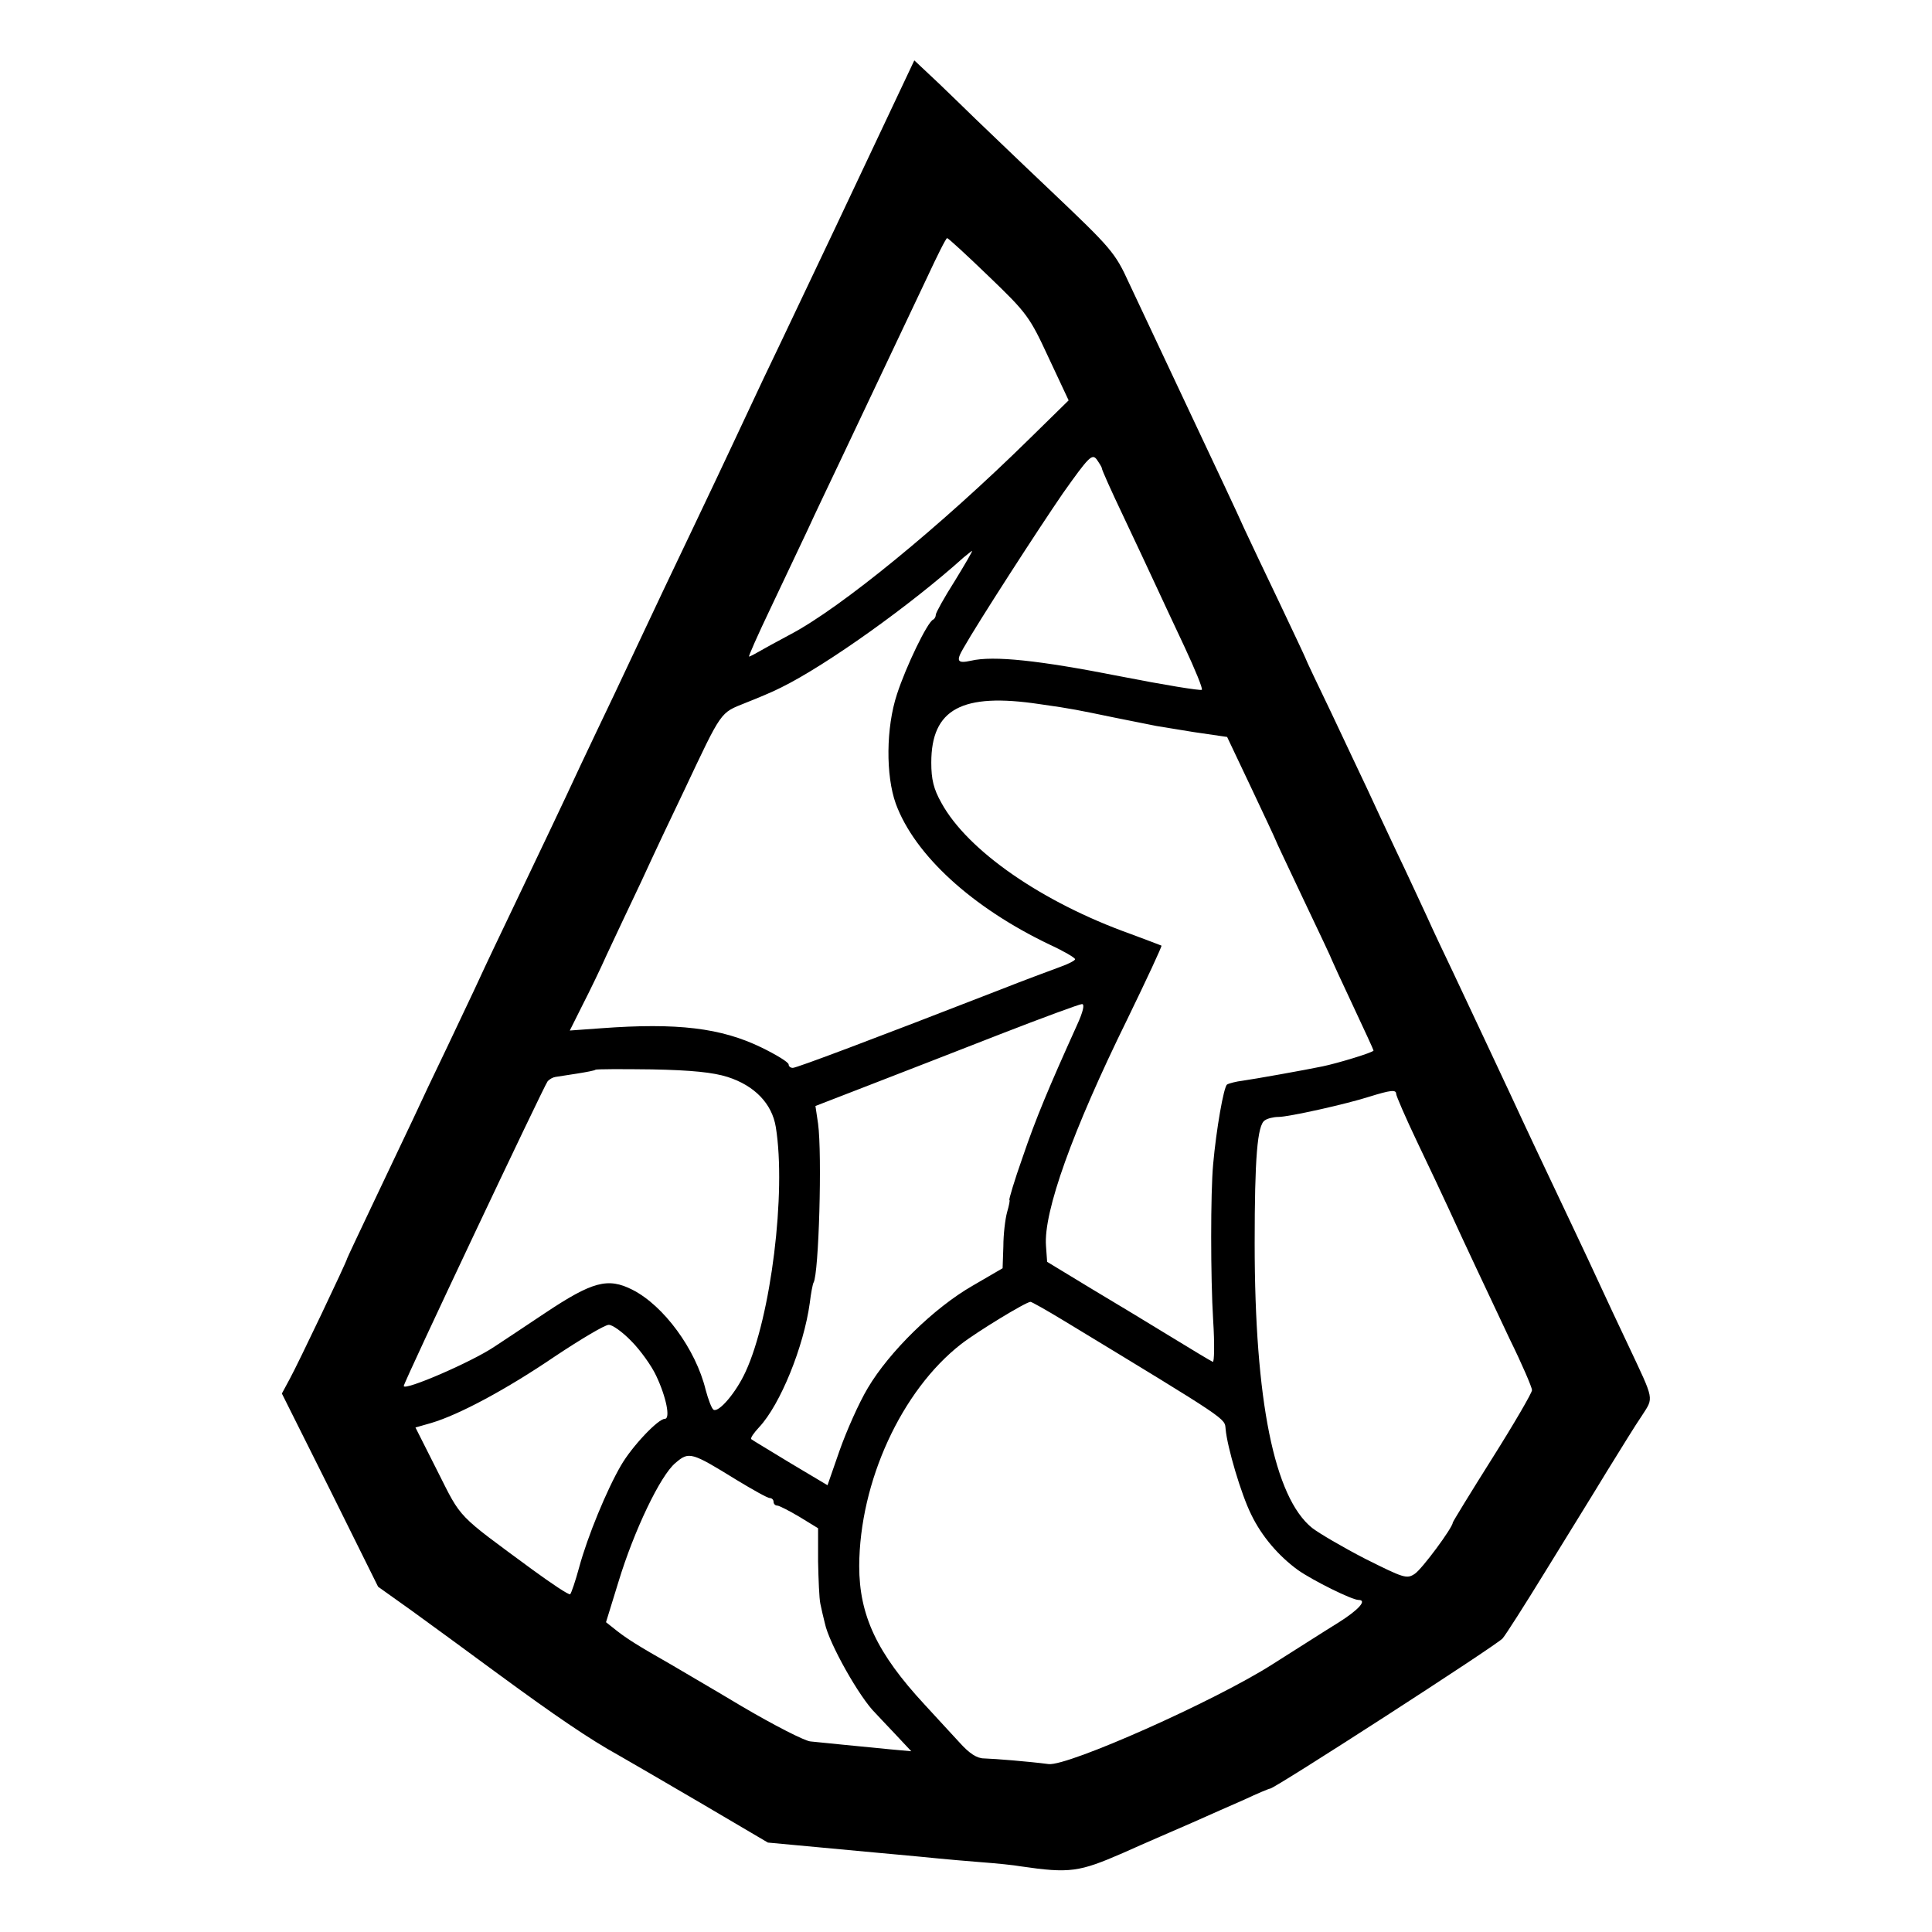 <?xml version="1.0" standalone="no"?>
<!DOCTYPE svg PUBLIC "-//W3C//DTD SVG 20010904//EN"
 "http://www.w3.org/TR/2001/REC-SVG-20010904/DTD/svg10.dtd">
<svg version="1.0" xmlns="http://www.w3.org/2000/svg"
 width="512pt" height="512pt" viewBox="0 0 512 512"
 preserveAspectRatio="xMidYMid meet">
<g transform="translate(0,512) scale(0.1,-0.1)"
fill="#000000" stroke="none">
<path d="M2330 4763 c-87 -185 -136 -288 -262 -553 -28 -58 -65 -136 -83 -175
-18 -38 -57 -122 -87 -185 -30 -63 -92 -194 -138 -290 -45 -96 -105 -222 -132
-280 -28 -58 -67 -141 -88 -185 -51 -110 -107 -227 -180 -380 -34 -71 -75
-157 -90 -190 -15 -33 -54 -114 -85 -180 -32 -66 -72 -151 -90 -190 -18 -38
-65 -137 -104 -219 -39 -82 -71 -150 -71 -151 0 -6 -131 -281 -152 -319 l-21
-39 128 -256 127 -256 87 -62 c47 -34 151 -110 231 -169 150 -110 242 -173
320 -216 25 -14 124 -72 220 -128 l175 -103 140 -13 c77 -7 169 -16 205 -19
36 -3 83 -8 105 -10 22 -2 74 -7 115 -10 41 -3 89 -8 105 -11 130 -19 155 -15
270 35 60 27 144 63 185 81 41 18 103 46 138 61 34 16 65 29 68 29 12 0 602
381 616 398 8 9 59 89 113 177 54 88 128 207 163 265 36 58 77 125 93 148 32
50 34 38 -36 187 -26 55 -60 127 -75 160 -15 33 -49 105 -75 160 -75 158 -125
264 -160 340 -42 90 -107 228 -155 330 -21 44 -52 109 -68 145 -17 36 -53 115
-82 175 -29 61 -63 135 -77 165 -14 30 -57 120 -94 199 -38 79 -69 144 -69
146 0 1 -31 67 -69 147 -38 79 -80 168 -94 198 -13 30 -79 170 -145 310 -66
140 -138 293 -160 340 -37 81 -47 92 -208 245 -93 88 -182 174 -199 190 -17
17 -60 58 -96 93 l-66 62 -93 -197z m291 -376 c101 -97 108 -107 158 -215 l53
-113 -104 -102 c-236 -232 -500 -448 -633 -518 -16 -9 -47 -25 -68 -37 -21
-12 -39 -22 -42 -22 -2 0 23 57 57 128 33 70 77 163 98 207 20 44 59 125 85
180 74 156 180 380 233 492 26 56 49 102 52 102 3 0 53 -46 111 -102z m299
-508 c0 -4 25 -60 56 -125 31 -66 69 -146 84 -179 15 -33 51 -109 79 -169 28
-60 49 -111 46 -114 -3 -3 -101 13 -218 36 -213 42 -334 55 -394 41 -36 -8
-40 -1 -20 33 39 69 200 318 264 411 68 96 77 105 89 90 7 -10 14 -21 14 -24z
m-390 -299 c-28 -44 -50 -84 -50 -89 0 -5 -3 -11 -7 -13 -15 -6 -72 -124 -96
-198 -29 -88 -30 -215 -3 -290 50 -136 202 -275 407 -373 37 -17 68 -35 68
-39 1 -3 -18 -13 -41 -21 -24 -9 -95 -35 -158 -60 -342 -133 -539 -207 -549
-207 -6 0 -11 4 -11 9 0 6 -33 26 -72 45 -107 52 -223 66 -425 51 l-83 -6 34
68 c19 37 48 97 64 133 17 36 58 124 92 195 33 72 84 180 113 240 101 214 95
205 162 232 33 13 76 31 95 41 120 59 344 219 484 345 11 9 21 17 22 17 2 0
-19 -36 -46 -80z m225 -326 c86 -12 103 -16 200 -36 55 -11 105 -21 110 -22 6
-1 50 -8 98 -16 l89 -13 64 -135 c35 -74 64 -136 64 -137 0 -2 34 -73 75 -160
41 -86 75 -158 75 -160 0 -1 25 -55 55 -119 30 -64 55 -118 55 -120 0 -5 -96
-34 -135 -42 -48 -10 -183 -34 -212 -38 -17 -2 -36 -7 -41 -10 -9 -5 -29 -121
-37 -211 -7 -75 -7 -300 0 -414 4 -62 3 -112 -1 -110 -5 2 -53 31 -107 64 -54
33 -151 92 -215 130 l-117 71 -3 42 c-7 90 70 305 215 600 52 107 93 195 91
196 -2 1 -39 15 -82 31 -235 84 -432 221 -501 347 -21 37 -27 63 -27 107 0
142 81 186 287 155z m99 -851 c-75 -166 -109 -247 -144 -350 -22 -62 -37 -113
-35 -113 2 0 -1 -15 -6 -32 -5 -18 -10 -59 -10 -91 l-2 -58 -79 -46 c-103 -59
-221 -175 -278 -271 -24 -40 -57 -115 -75 -166 l-32 -92 -99 59 c-54 33 -101
61 -103 63 -3 3 7 17 21 32 56 60 118 213 134 329 3 26 8 51 10 54 14 23 23
339 12 421 l-7 47 142 55 c78 30 234 91 347 135 113 44 211 80 217 80 8 1 4
-19 -13 -56z m-926 -137 c72 -23 118 -71 128 -133 28 -173 -13 -503 -80 -648
-25 -55 -71 -109 -85 -101 -5 3 -14 27 -21 53 -26 107 -111 223 -194 265 -65
33 -106 22 -232 -62 -60 -40 -120 -80 -134 -89 -61 -41 -240 -118 -240 -104 0
10 372 796 381 807 5 6 14 11 21 12 7 1 33 5 58 9 25 4 46 8 48 10 2 2 70 2
150 1 105 -2 162 -8 200 -20z m1772 -45 c0 -5 25 -63 56 -128 31 -65 69 -145
84 -178 41 -90 96 -206 161 -344 33 -67 59 -128 59 -135 0 -7 -47 -88 -105
-180 -58 -92 -105 -169 -105 -171 0 -13 -82 -124 -101 -136 -21 -14 -29 -11
-131 40 -60 31 -123 68 -141 82 -100 81 -152 337 -152 754 0 226 7 314 27 326
7 5 23 9 36 9 27 0 180 34 242 54 55 17 70 19 70 7z m-879 -602 c440 -267 424
-257 427 -286 4 -47 41 -173 68 -227 28 -58 73 -110 124 -147 40 -28 143 -79
160 -79 24 0 1 -26 -53 -60 -31 -19 -109 -69 -174 -110 -153 -98 -543 -271
-594 -265 -54 7 -141 14 -171 15 -19 0 -39 13 -65 42 -21 23 -63 68 -93 101
-126 136 -173 236 -173 367 1 223 112 465 270 588 41 32 172 112 184 112 3 0
44 -23 90 -51z m-1148 -53 c24 -24 54 -66 66 -92 27 -57 38 -114 23 -114 -18
0 -87 -73 -116 -123 -38 -65 -89 -189 -111 -270 -10 -37 -21 -69 -24 -72 -4
-2 -49 28 -101 66 -201 148 -186 132 -250 259 l-59 117 42 12 c74 22 199 89
327 176 69 46 133 84 143 84 9 1 37 -19 60 -43z m279 -368 c43 -26 82 -48 88
-48 5 0 10 -4 10 -10 0 -5 4 -10 10 -10 5 0 32 -14 59 -30 l49 -30 0 -88 c1
-48 3 -98 6 -112 3 -14 8 -37 12 -52 11 -53 92 -197 134 -238 3 -3 25 -27 50
-53 l45 -48 -55 5 c-84 8 -182 18 -212 21 -15 1 -97 43 -182 93 -85 51 -170
100 -188 111 -88 50 -116 68 -143 89 l-29 23 33 107 c41 135 111 282 151 315
36 31 42 29 162 -45z"/>
</g>
</svg>
